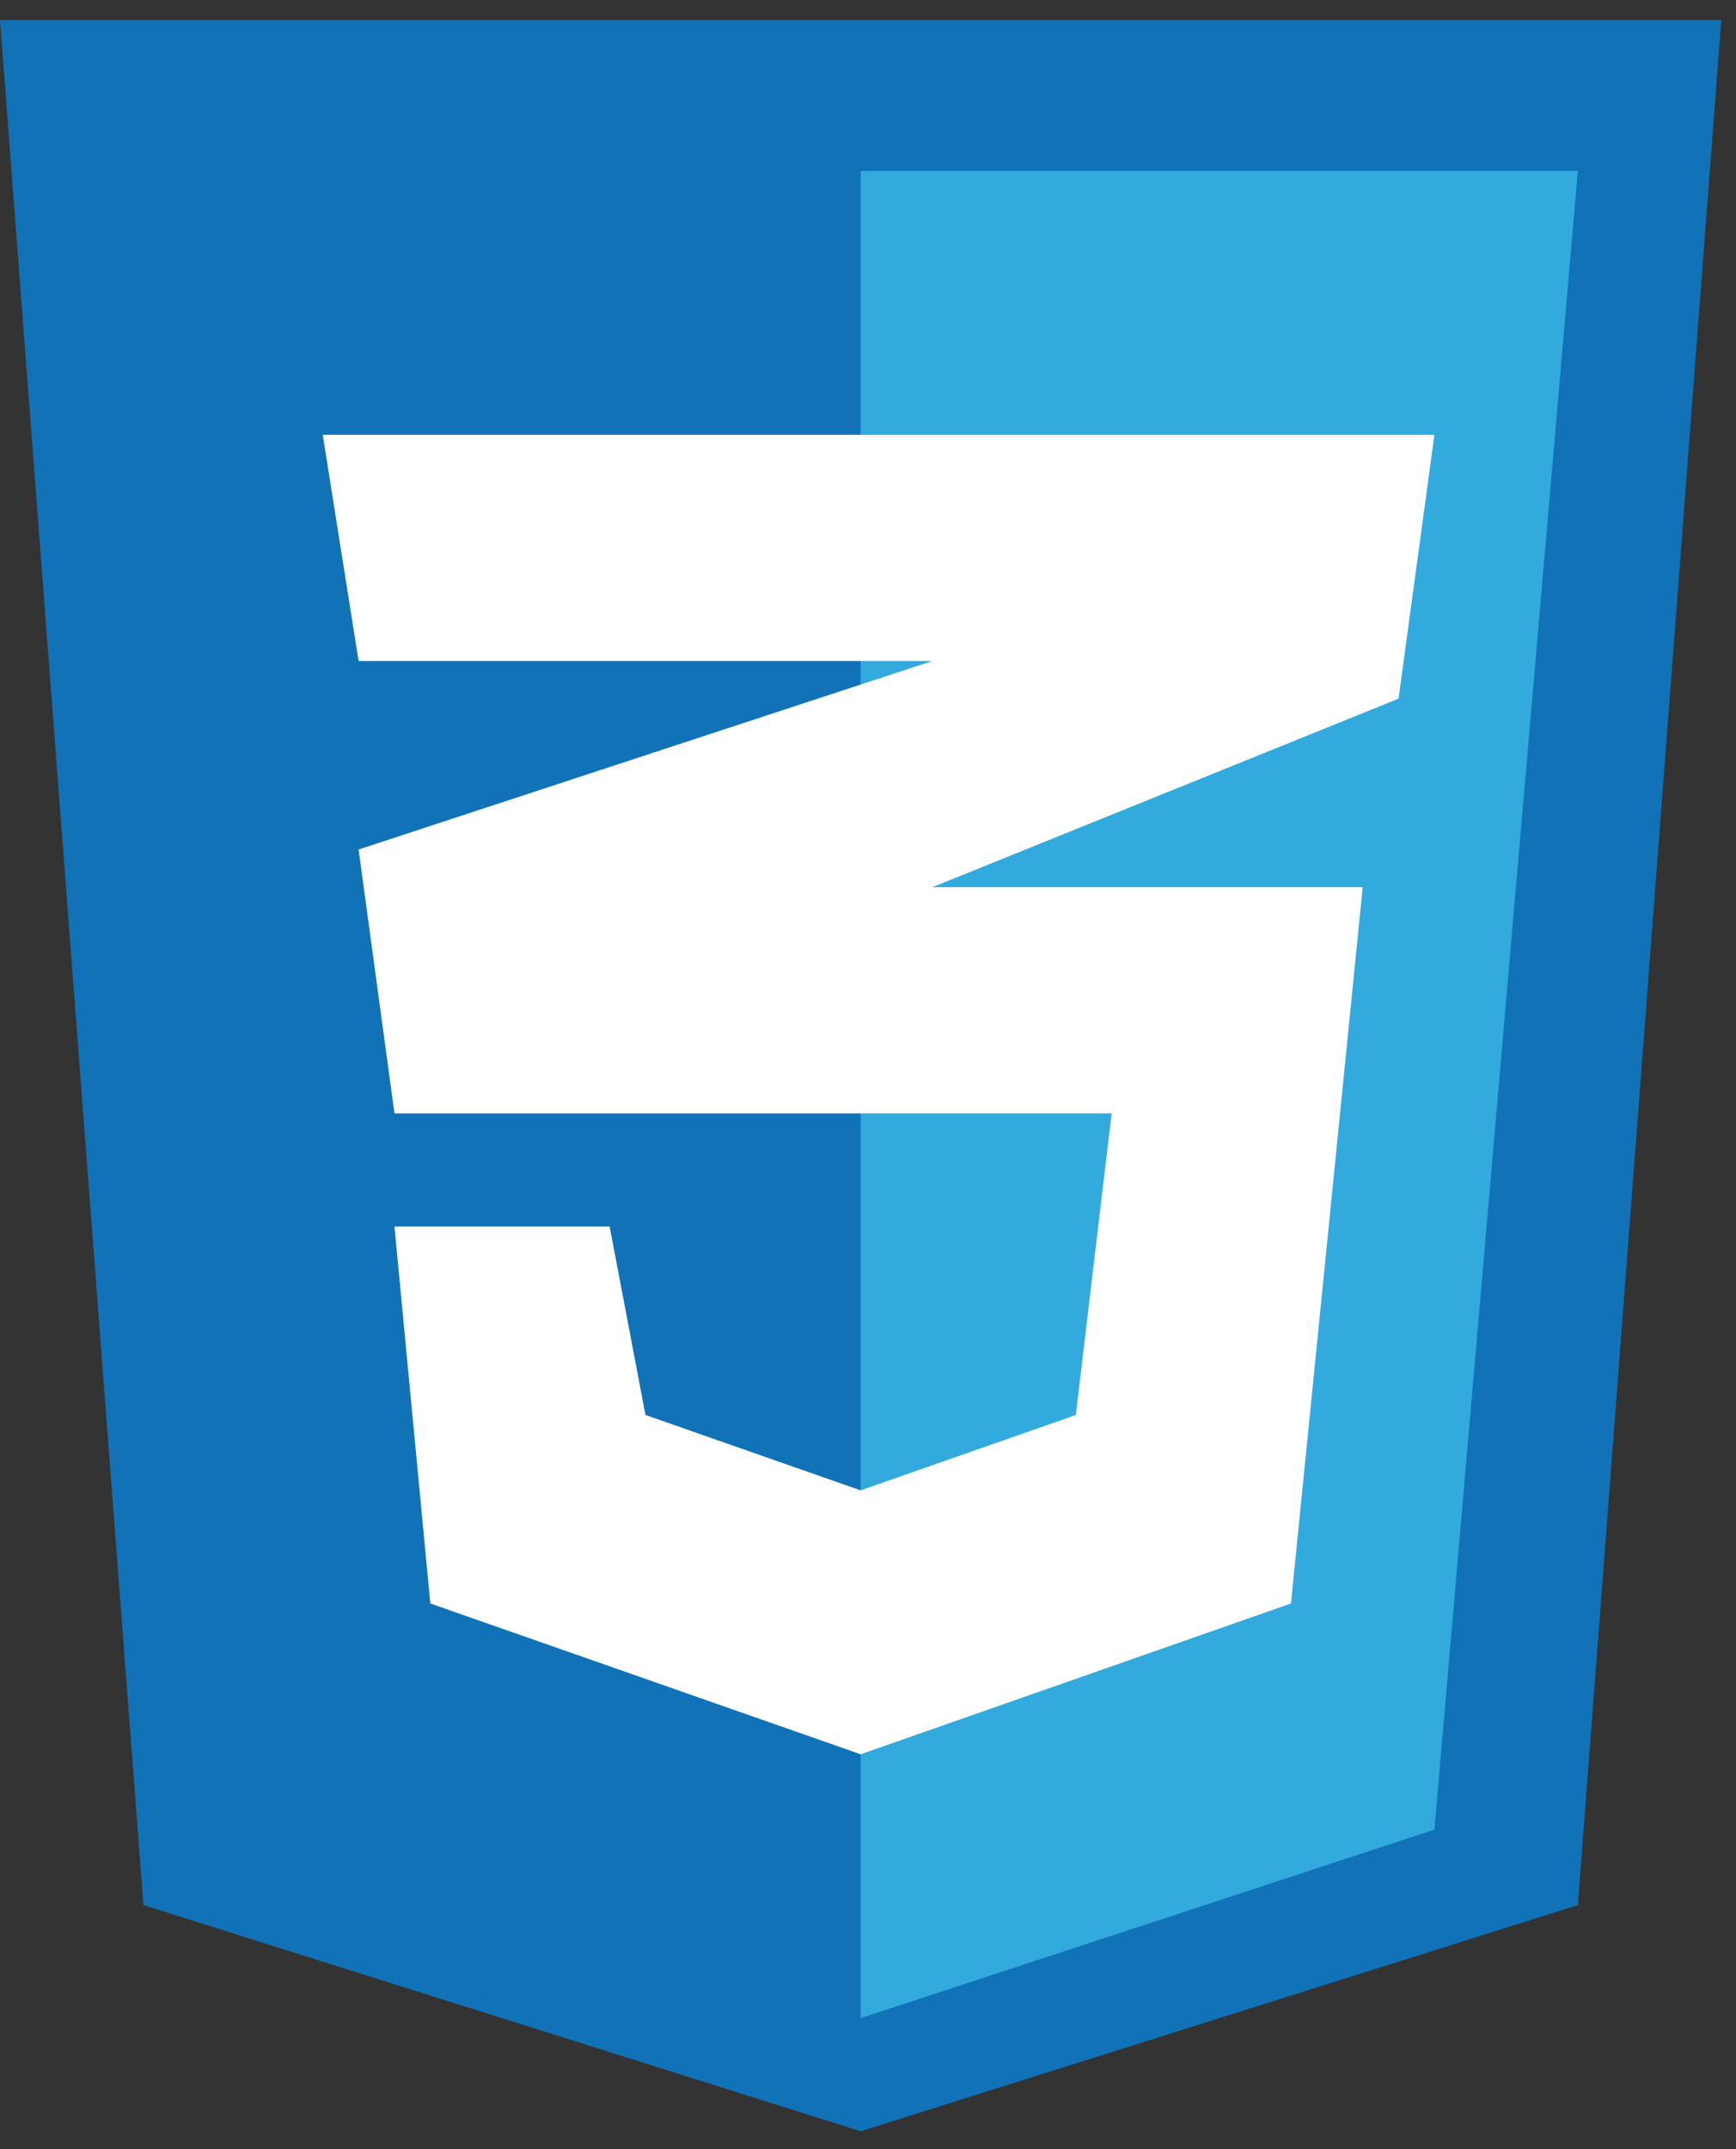 <svg xmlns="http://www.w3.org/2000/svg" width="59" height="73" fill="none"><rect width="100%" height="100%" fill="#333333" stroke="none"/><path fill="#1172B8" d="M4.875 64.709 0 .683h58.5L53.625 64.71 29.25 72.392 4.875 64.71Z"/><path fill="#3AD" d="M53.625 5.805H29.25V68.55l19.5-6.402 4.875-56.343Z"/><path fill="#fff" d="M37.781 37.818H13.406l-1.219-8.963 19.5-6.403h-19.5l-1.218-7.683H48.75l-1.219 8.963-15.843 6.403h14.625l-2.438 24.33-14.625 5.122-14.625-5.122-1.219-12.805h7.313l1.218 6.402 7.313 2.561 7.313-2.56 1.218-10.245Z"/></svg>
